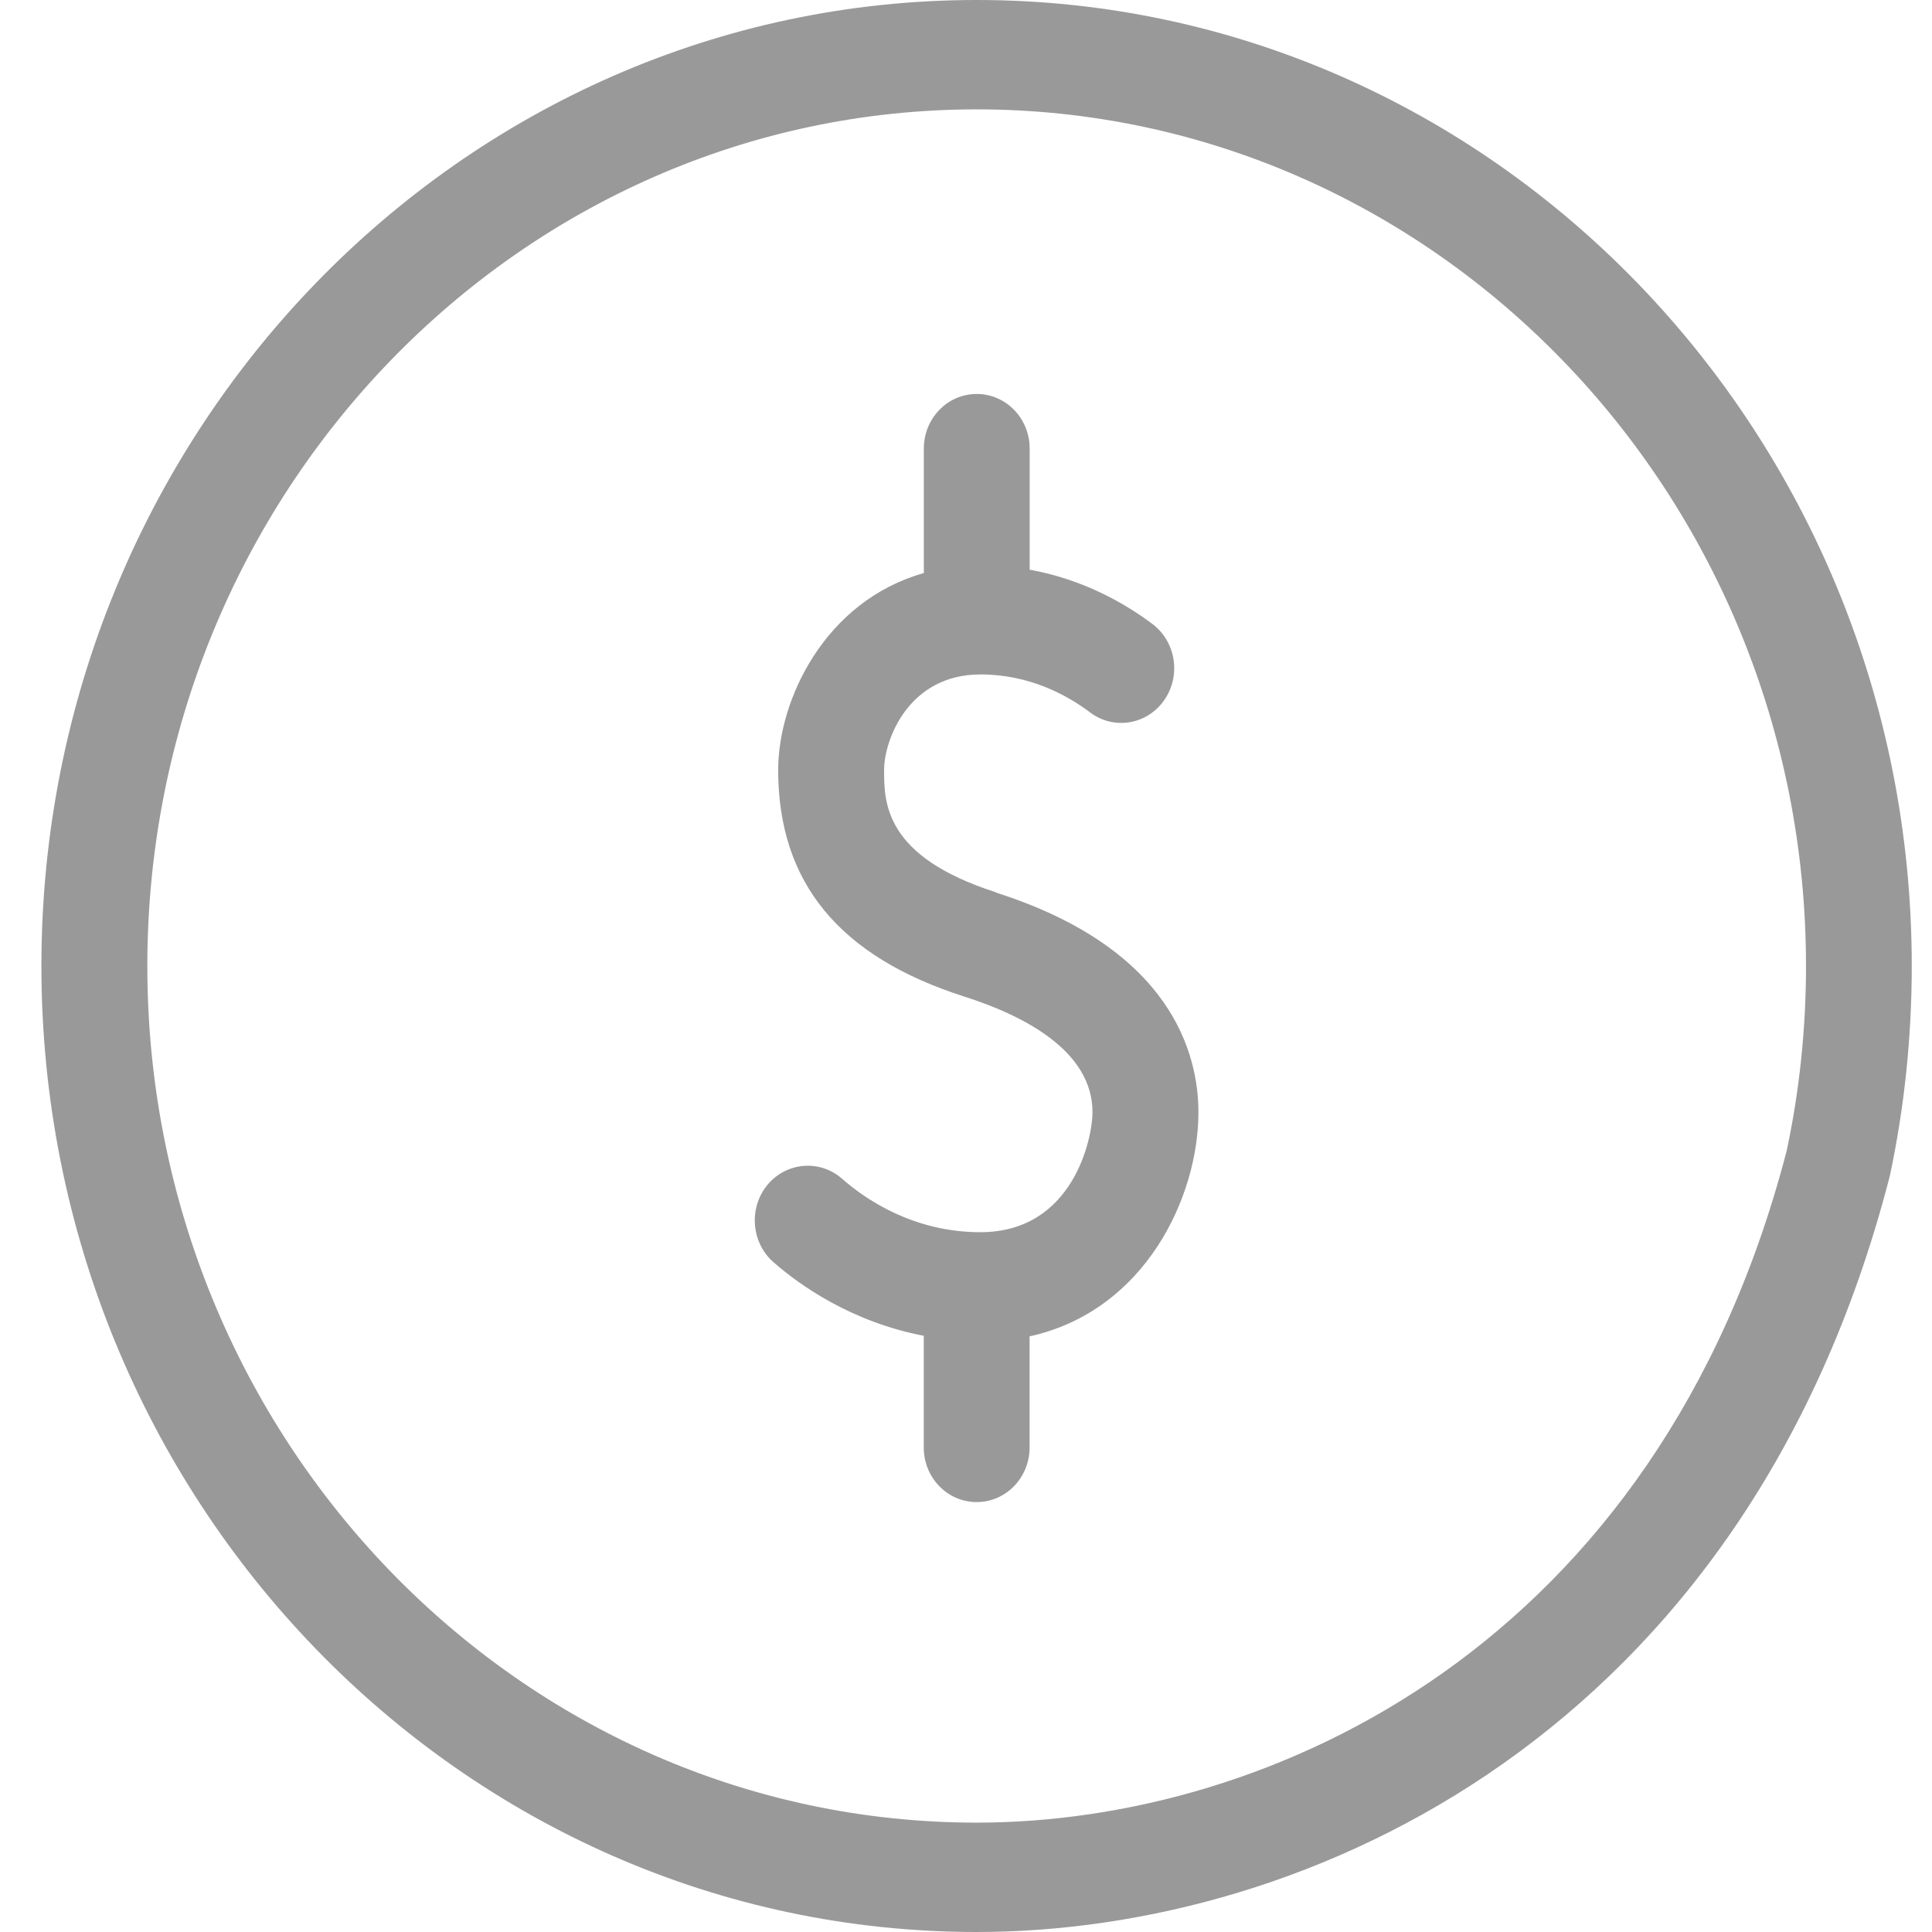 <svg width="23" height="23" viewBox="0 0 23 23" xmlns="http://www.w3.org/2000/svg"><g fill="none" fill-rule="evenodd"><g fill="#999999"><path d="M21.27 13.7c-1.535 5.903-6.153 7.998-9.643 7.998-5.444 0-9.873-4.575-9.873-10.198s4.43-10.198 9.873-10.198c5.444 0 9.873 4.575 9.873 10.198 0 .743-.077 1.483-.23 2.2M11.628 0C5.487 0 .493 5.16.493 11.5S5.488 23 11.627 23c3.94 0 9.15-2.352 10.865-8.978l.007-.028c.173-.812.26-1.652.26-2.494C22.76 5.16 17.768 0 11.628 0"/><path d="M11.858 10.623c-1.333-.426-1.333-1.07-1.333-1.457 0-.356.29-1.137 1.147-1.137.583 0 1.03.245 1.305.452.28.212.675.148.88-.142.206-.29.144-.698-.137-.91-.33-.248-.827-.532-1.462-.647V5.34c0-.36-.283-.65-.63-.65-.348 0-.63.29-.63.65v1.482C9.82 7.155 9.264 8.33 9.264 9.166c0 1.34.727 2.224 2.222 2.7.694.222 1.52.64 1.52 1.375 0 .302-.225 1.428-1.335 1.428-.803 0-1.376-.398-1.646-.636-.265-.233-.664-.2-.89.074-.224.273-.193.685.072.918.322.283.938.714 1.79.877v1.33c0 .36.282.65.63.65.347 0 .63-.29.63-.65v-1.323c1.38-.304 2.01-1.665 2.01-2.666 0-.69-.312-1.948-2.41-2.617"/></g></g></svg>
